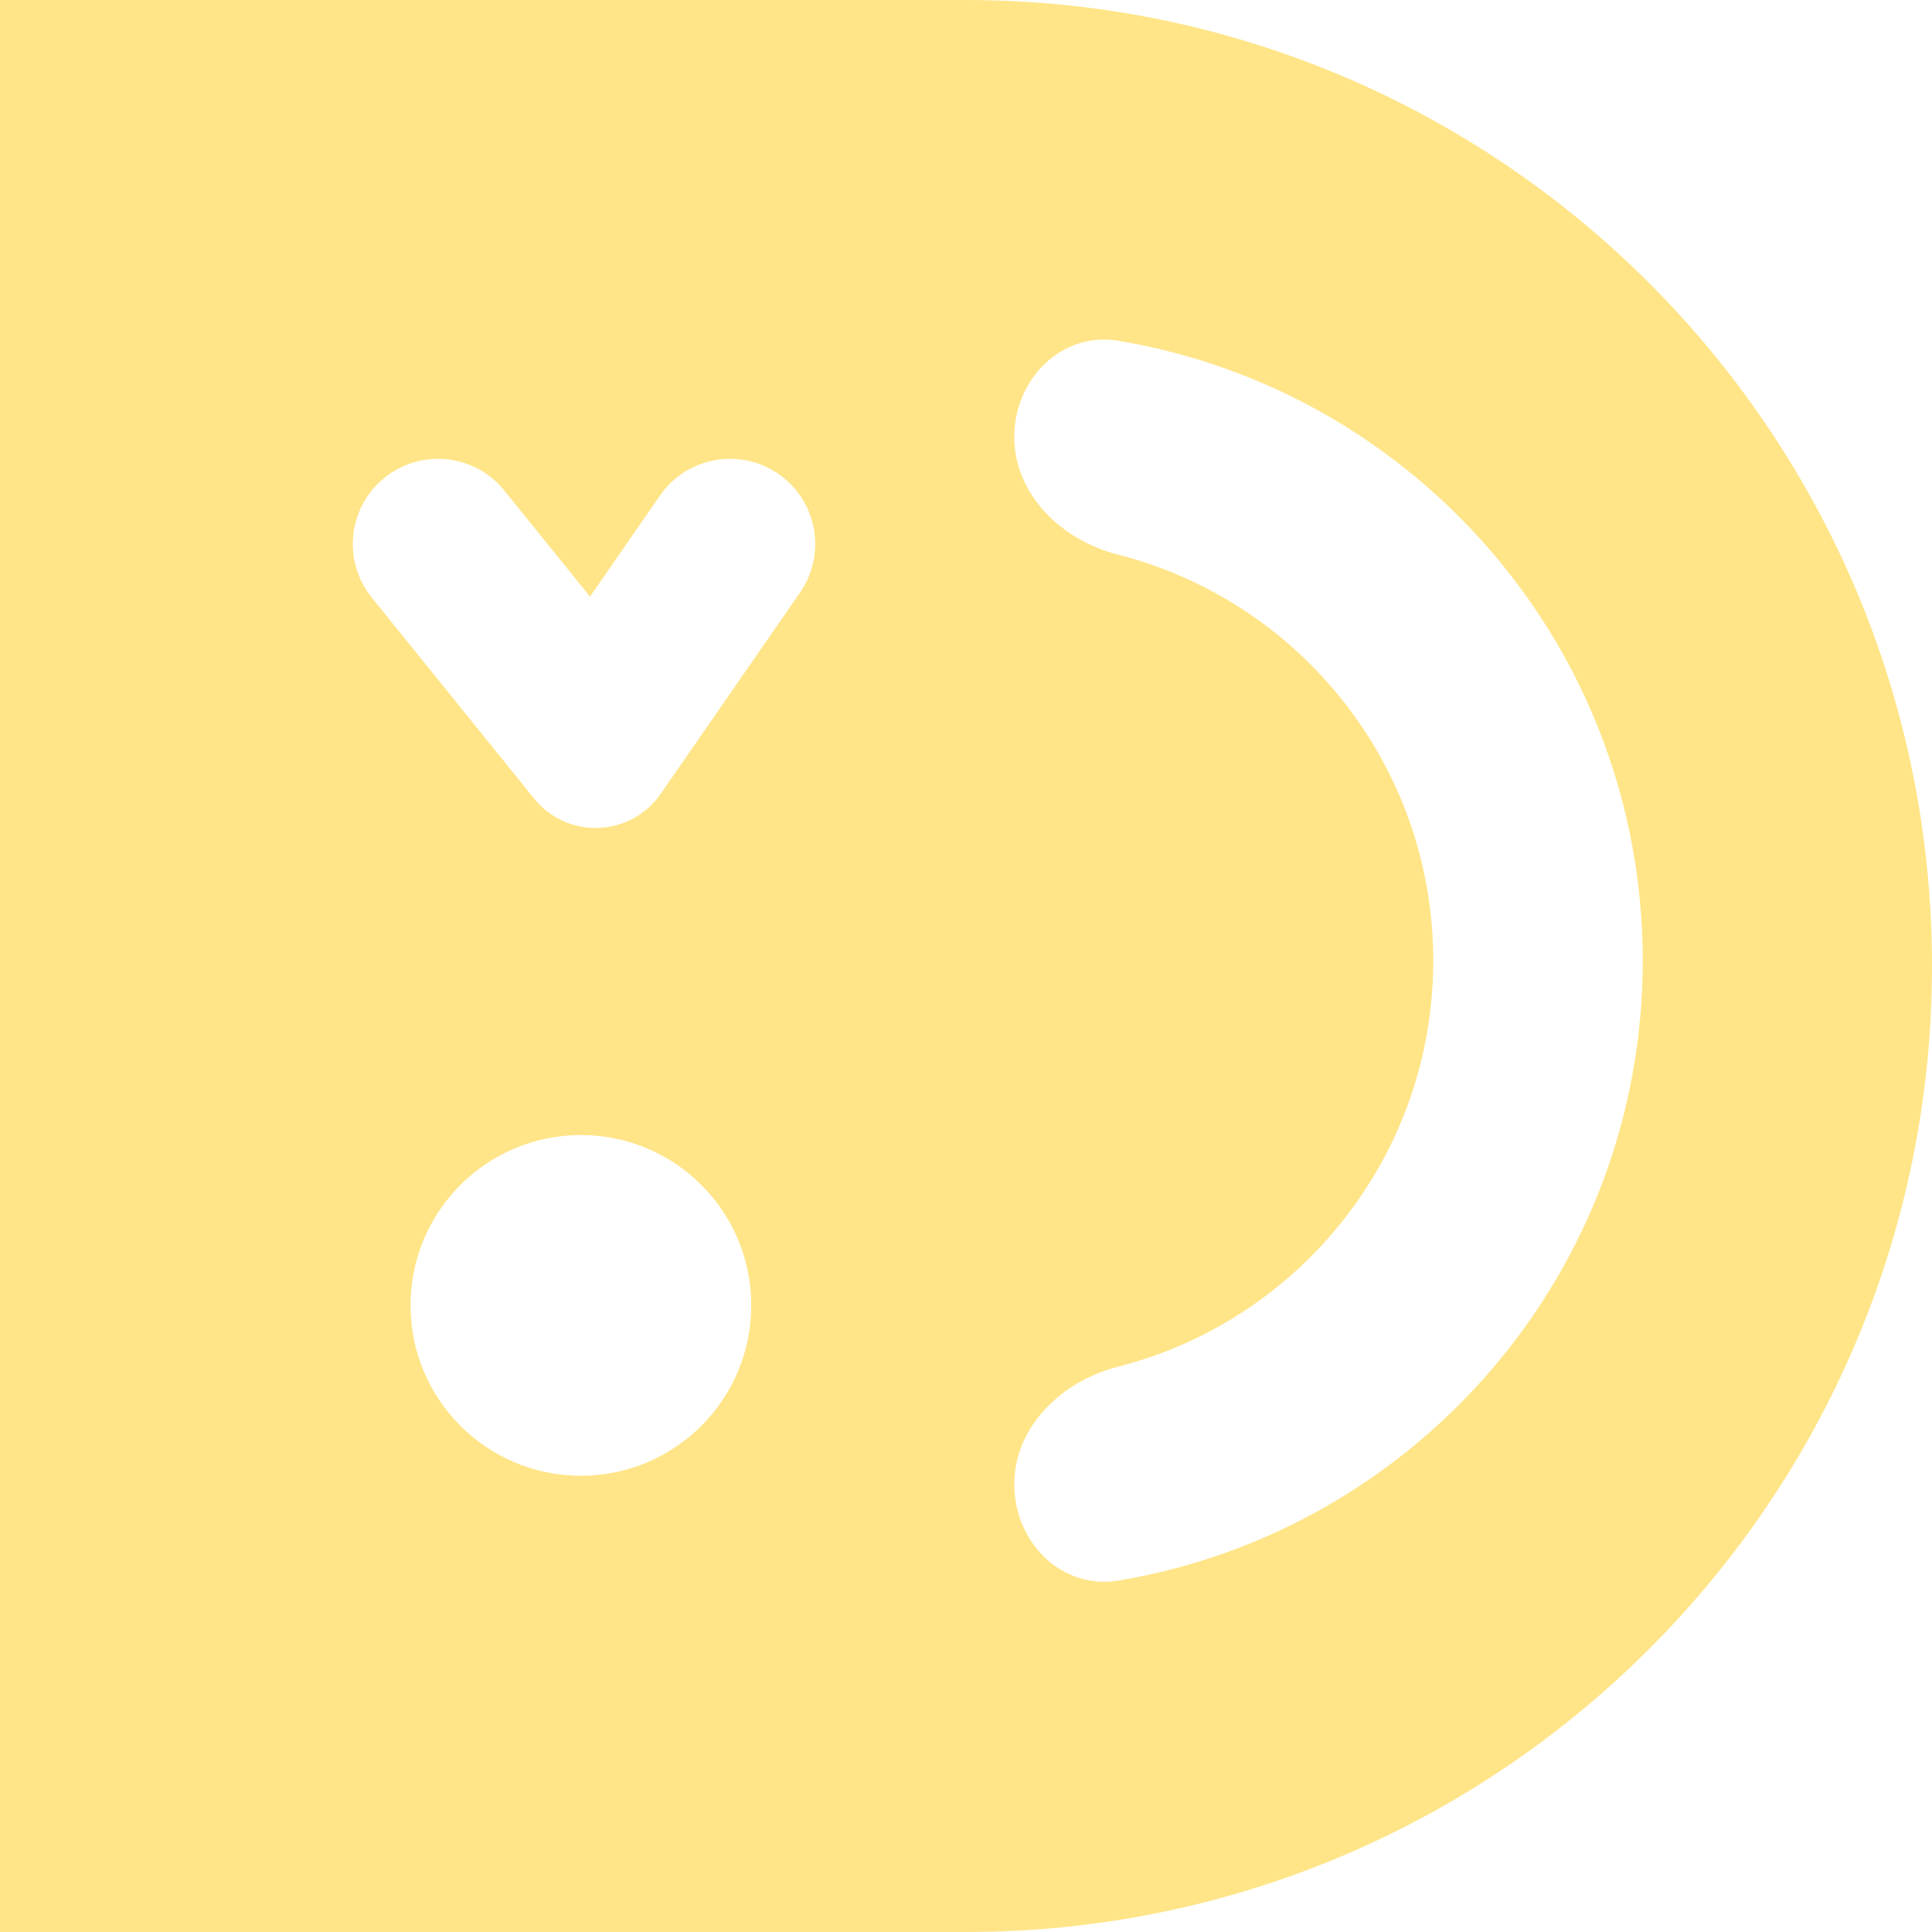 <svg width="68" height="68" viewBox="0 0 68 68" fill="none" xmlns="http://www.w3.org/2000/svg">
<path fill-rule="evenodd" clip-rule="evenodd" d="M34 0C52.778 0 68 15.222 68 34C68 52.778 52.778 68 34 68H0V0H34ZM27.401 16.683C28.762 17.626 29.102 19.493 28.159 20.854L23.253 27.941C22.195 29.469 19.966 29.552 18.799 28.106L13.085 21.032C12.044 19.744 12.245 17.856 13.533 16.816C14.821 15.776 16.708 15.976 17.749 17.264L20.766 21L23.23 17.442C24.172 16.08 26.04 15.741 27.401 16.683ZM39.37 55.63C37.362 55.965 35.699 54.282 35.699 52.246C35.699 50.21 37.375 48.607 39.349 48.104C45.728 46.48 50.446 40.697 50.446 33.813C50.446 26.928 45.728 21.145 39.349 19.521C37.375 19.019 35.699 17.415 35.699 15.379C35.699 13.343 37.362 11.66 39.37 11.996C49.84 13.745 57.819 22.847 57.819 33.813C57.819 44.779 49.84 53.881 39.37 55.63ZM26.441 45.945C26.441 49.257 23.757 51.941 20.445 51.941C17.134 51.941 14.45 49.257 14.45 45.945C14.45 42.634 17.134 39.95 20.445 39.95C23.757 39.95 26.441 42.634 26.441 45.945Z" fill="#FFE588"/>
</svg>
